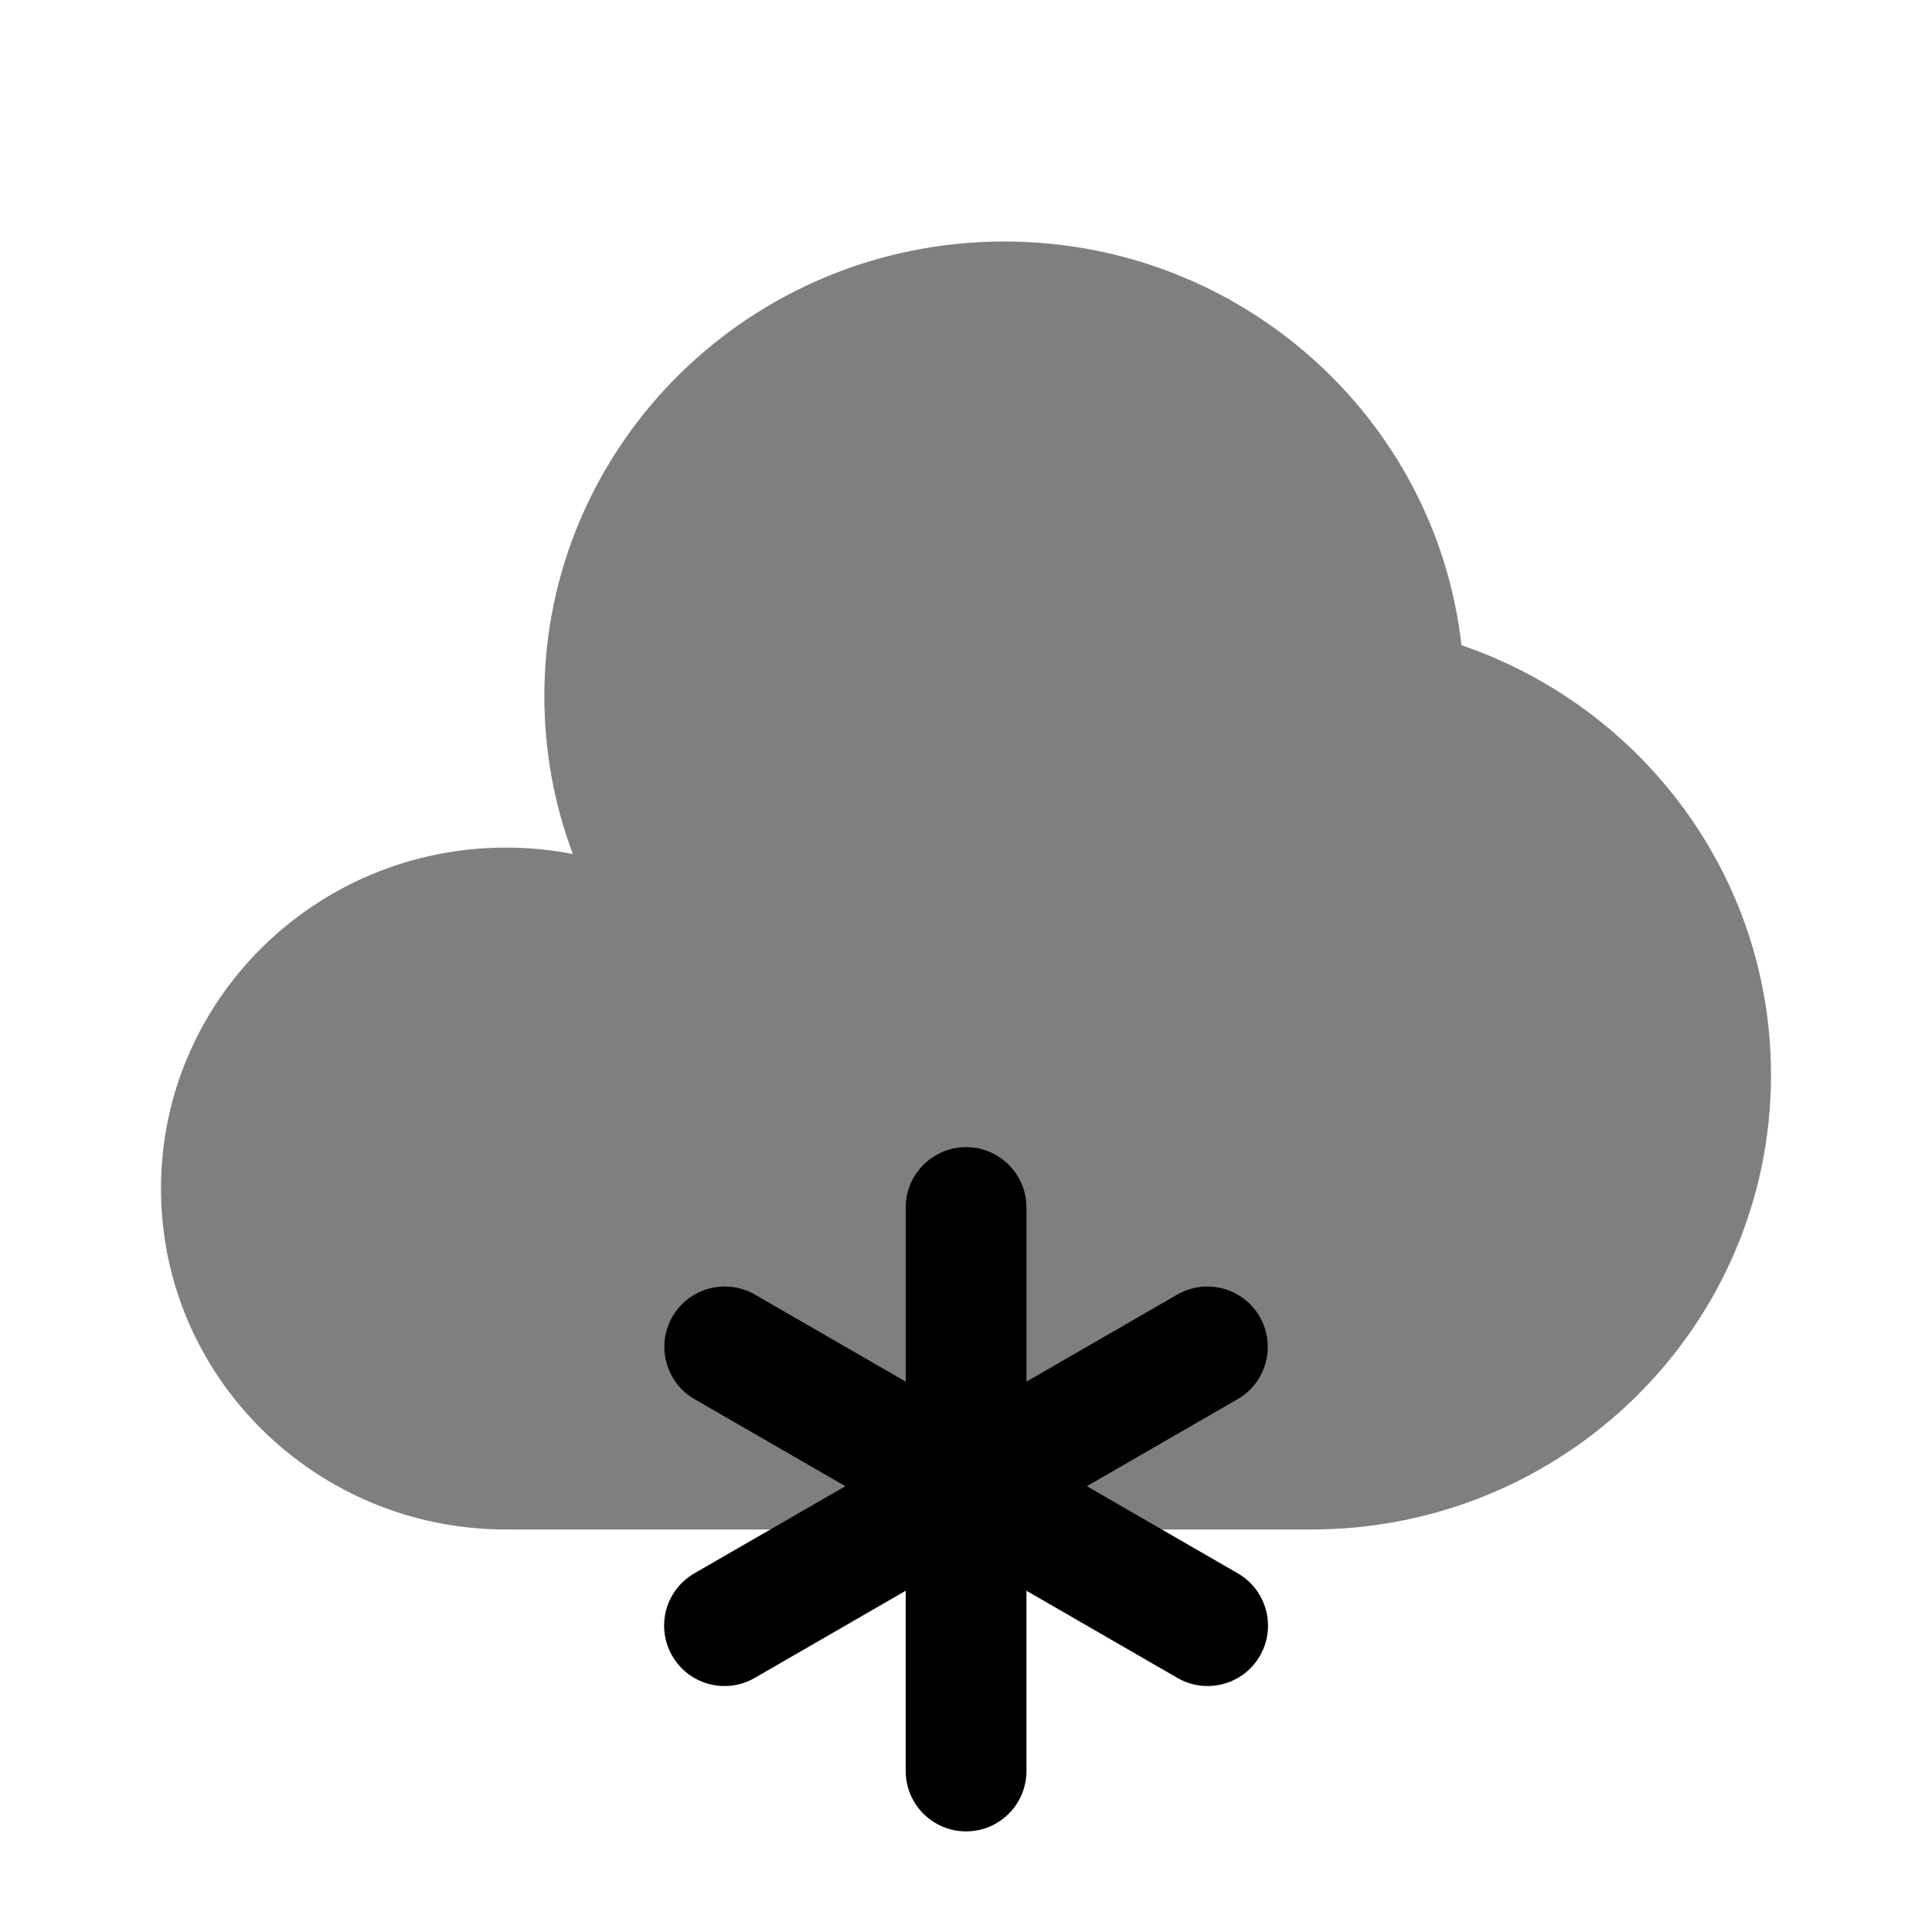 <svg width="24" height="24" viewBox="0 0 24 24" fill="none" xmlns="http://www.w3.org/2000/svg">
<path fill-rule="evenodd" clip-rule="evenodd" d="M12.001 14.25C12.415 14.25 12.751 14.586 12.751 15V17.163L14.624 16.082C14.983 15.875 15.441 15.998 15.648 16.356C15.855 16.715 15.733 17.174 15.374 17.381L13.501 18.462L15.377 19.545C15.735 19.752 15.858 20.211 15.651 20.57C15.444 20.928 14.985 21.051 14.627 20.844L12.751 19.761V22C12.751 22.414 12.415 22.75 12.001 22.75C11.587 22.75 11.251 22.414 11.251 22V19.761L9.375 20.844C9.016 21.051 8.558 20.928 8.351 20.57C8.143 20.211 8.266 19.752 8.625 19.545L10.501 18.462L8.628 17.381C8.269 17.174 8.146 16.715 8.353 16.356C8.56 15.998 9.019 15.875 9.378 16.082L11.251 17.163V15C11.251 14.586 11.587 14.25 12.001 14.25Z" fill="black"/>
<path opacity="0.5" d="M16.286 19C19.442 19 22 16.472 22 13.353C22 10.881 20.393 8.78 18.155 8.015C17.837 5.194 15.416 3 12.476 3C9.32 3 6.762 5.528 6.762 8.647C6.762 9.337 6.887 9.998 7.116 10.609C6.848 10.557 6.57 10.529 6.286 10.529C3.919 10.529 2 12.426 2 14.765C2 17.104 3.919 19 6.286 19H16.286Z" fill="black"/>
</svg>
